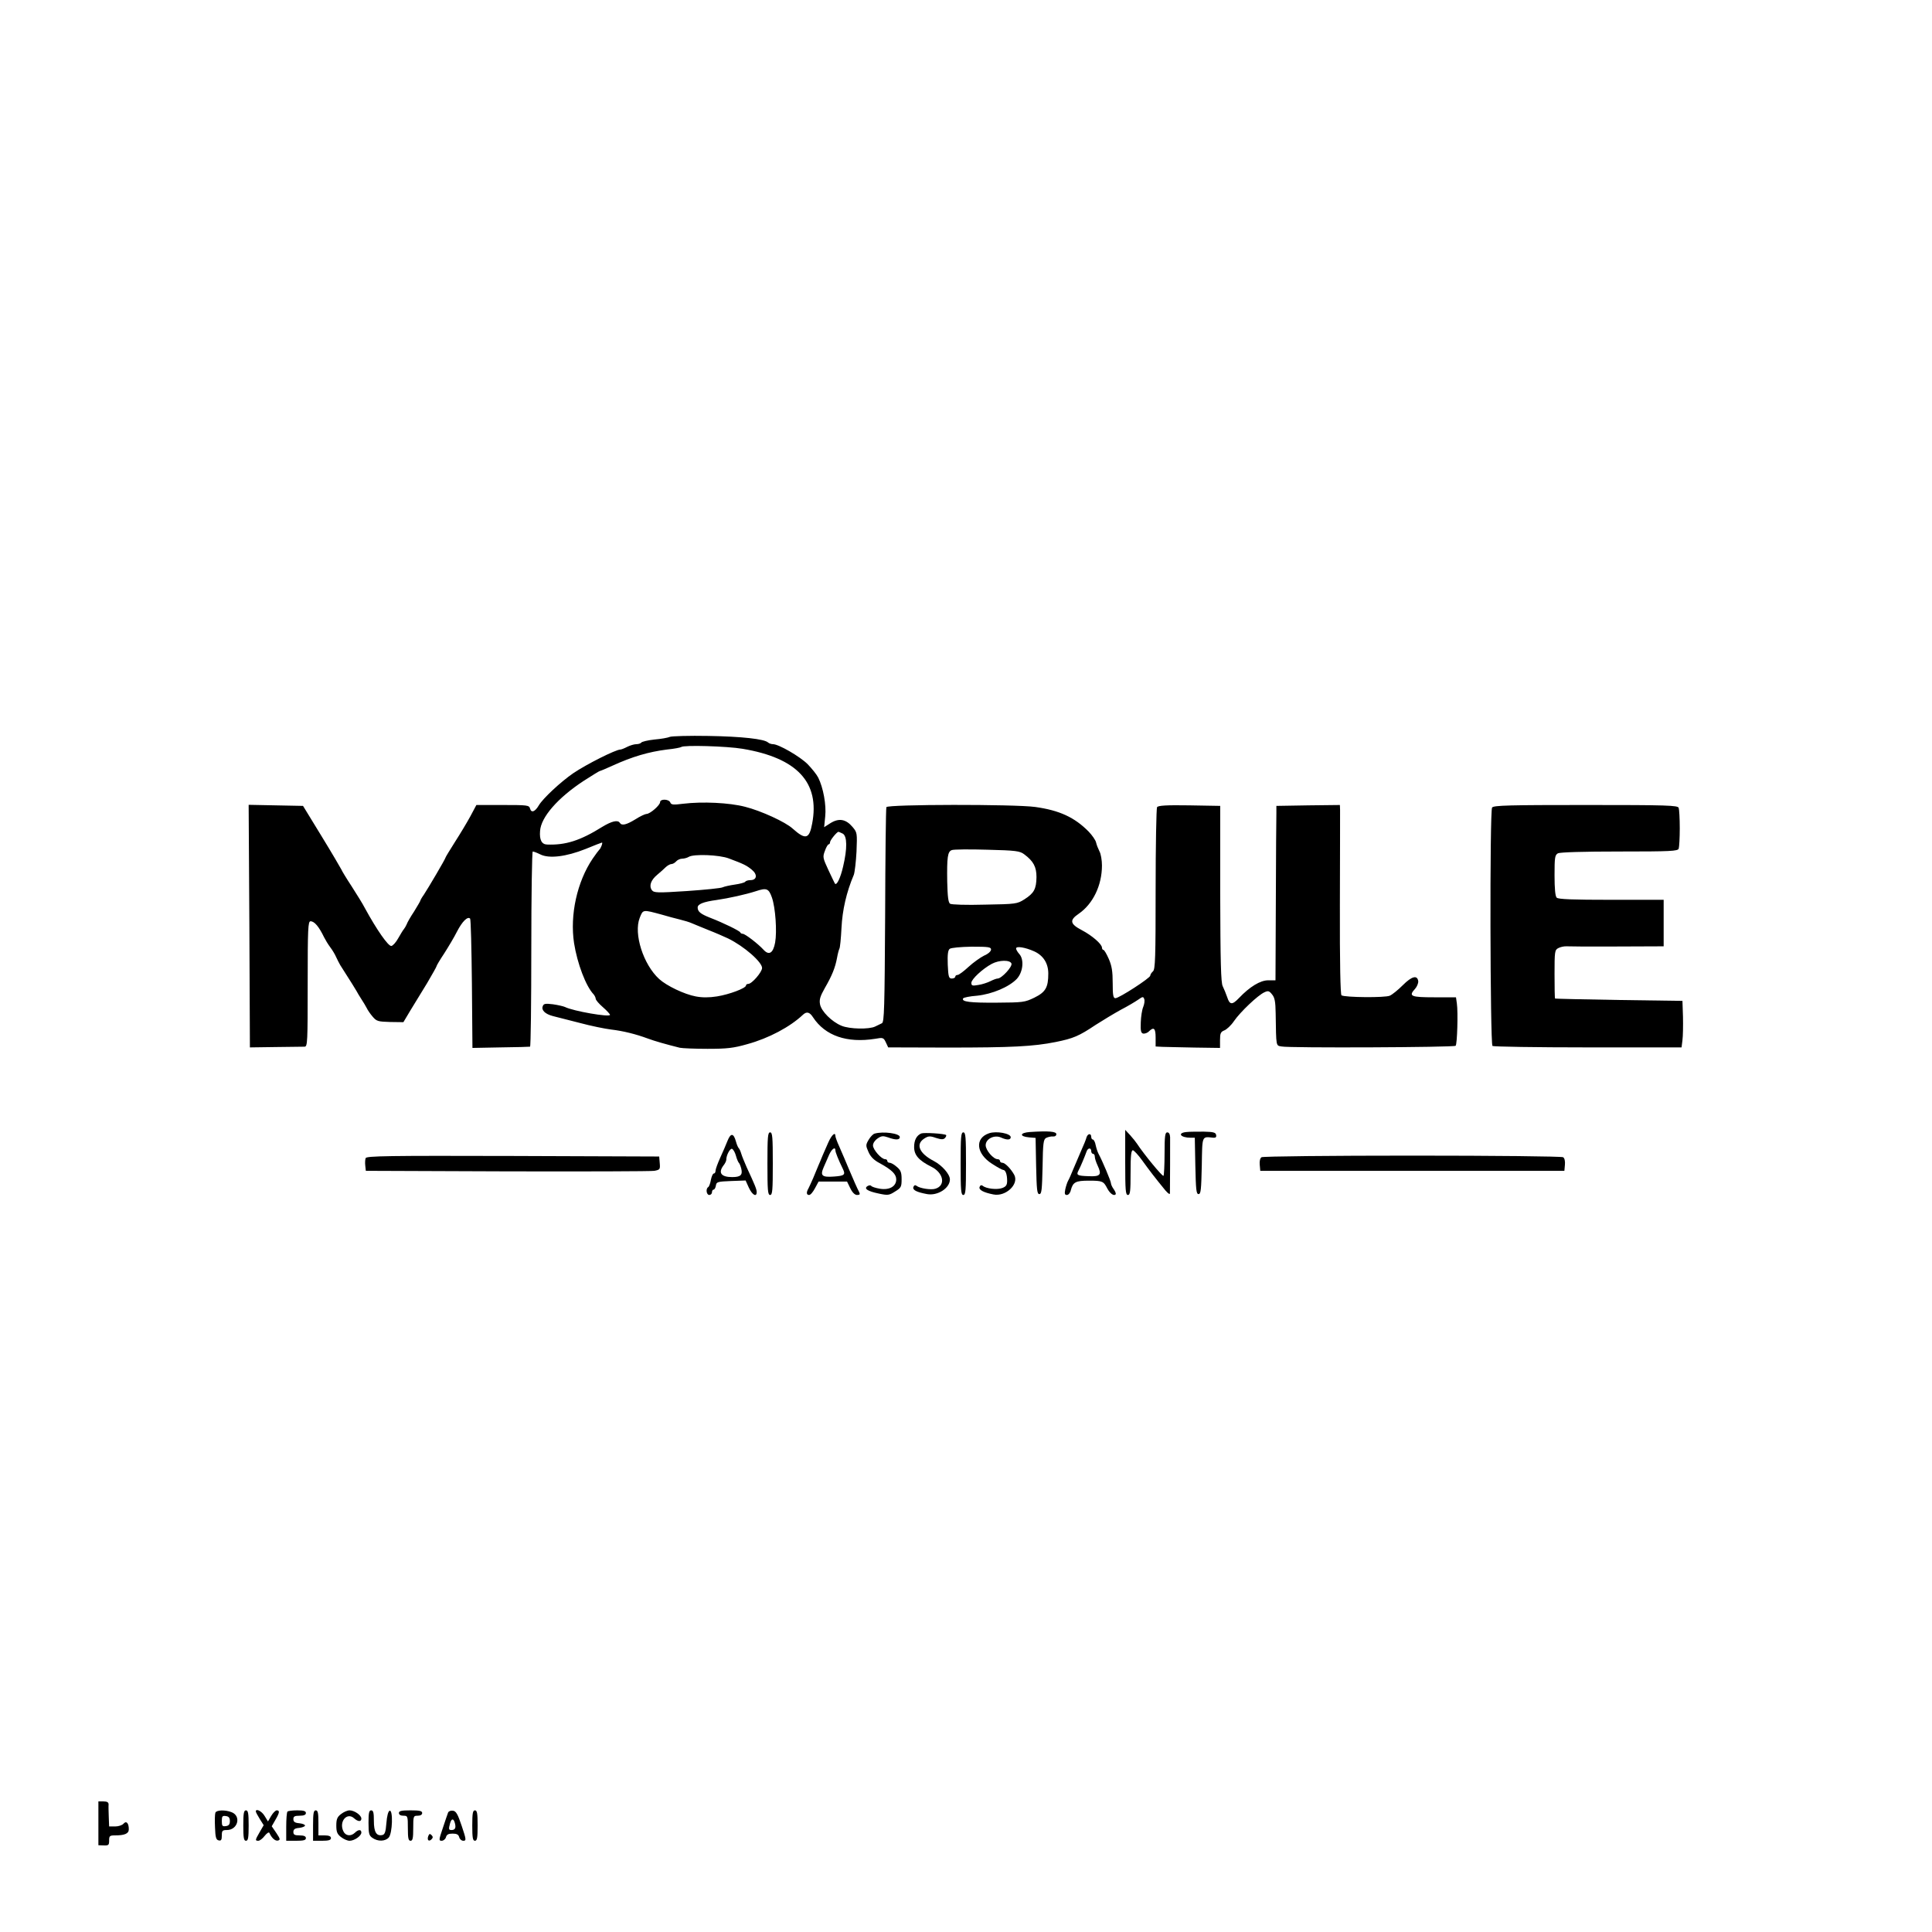 <?xml version="1.0" standalone="no"?>
<!DOCTYPE svg PUBLIC "-//W3C//DTD SVG 20010904//EN"
 "http://www.w3.org/TR/2001/REC-SVG-20010904/DTD/svg10.dtd">
<svg version="1.0" xmlns="http://www.w3.org/2000/svg"
 width="1080pt" height="1080pt" viewBox="0 0 1080 1080"
 preserveAspectRatio="xMidYMid meet">

<g transform="translate(0,1080) scale(0.1,-0.1)"
fill="#000000" stroke="none">
<path d="M3745 6681 c-11 -5 -50 -12 -87 -15 -37 -4 -70 -12 -73 -17 -4 -5
-16 -9 -28 -9 -12 0 -35 -7 -51 -15 -15 -8 -33 -15 -38 -15 -26 0 -189 -82
-263 -132 -70 -48 -170 -141 -193 -180 -21 -36 -42 -44 -49 -18 -5 19 -14 20
-153 20 l-147 0 -33 -62 c-19 -35 -58 -100 -87 -145 -29 -46 -53 -85 -53 -88
0 -6 -97 -171 -121 -207 -11 -15 -19 -30 -19 -32 0 -3 -16 -30 -35 -61 -20
-30 -39 -63 -42 -73 -4 -9 -11 -21 -16 -27 -5 -5 -18 -28 -31 -50 -12 -22 -29
-41 -38 -43 -17 -3 -82 90 -149 213 -11 22 -45 76 -73 120 -29 44 -55 87 -58
95 -4 8 -53 92 -110 185 l-104 170 -152 3 -152 3 4 -678 3 -678 144 2 c79 1
152 2 162 2 16 1 17 25 17 351 0 312 2 350 16 350 22 0 47 -30 76 -90 7 -14
22 -39 34 -55 13 -17 27 -41 33 -55 6 -14 17 -34 23 -45 64 -101 84 -132 91
-145 4 -8 16 -28 27 -45 11 -16 24 -39 30 -50 5 -11 20 -33 33 -48 22 -26 30
-28 98 -30 l74 -1 40 67 c22 36 64 105 93 152 28 48 52 90 52 93 0 4 19 36 43
72 23 36 56 91 72 123 29 56 59 86 73 72 4 -4 8 -168 10 -365 l3 -358 157 3
c86 1 160 3 165 4 4 0 7 246 7 546 0 300 4 545 8 545 5 0 24 -7 42 -16 49 -25
145 -13 253 30 48 20 90 36 92 36 6 0 -7 -34 -15 -40 -3 -3 -20 -25 -37 -50
-87 -129 -128 -314 -104 -472 18 -114 66 -241 109 -286 6 -7 12 -19 12 -25 0
-7 18 -28 40 -47 22 -19 40 -39 40 -43 0 -15 -207 21 -252 44 -9 4 -39 11 -67
15 -42 5 -52 4 -57 -11 -9 -22 14 -44 57 -55 19 -5 86 -22 149 -38 63 -17 142
-33 175 -37 69 -8 140 -26 205 -50 40 -15 104 -33 180 -52 14 -3 84 -6 155 -6
109 0 145 4 222 26 121 33 240 97 311 164 21 20 38 16 57 -14 68 -103 189
-145 347 -120 44 8 47 7 60 -20 l13 -28 330 -1 c362 0 481 6 606 31 99 20 130
33 224 96 39 25 102 63 140 84 39 20 82 46 98 57 24 17 28 18 33 4 4 -9 1 -29
-5 -44 -7 -16 -13 -55 -14 -87 -2 -48 1 -60 14 -63 9 -1 24 4 32 13 27 26 37
17 37 -35 l0 -50 38 -2 c20 -1 101 -2 180 -4 l142 -2 0 44 c0 38 4 46 24 54
13 5 38 28 54 52 35 51 134 145 170 161 21 10 27 8 43 -12 15 -18 19 -41 20
-105 3 -192 1 -180 34 -186 41 -9 963 -5 972 4 9 8 14 189 7 236 l-5 35 -121
0 c-131 0 -146 6 -108 47 11 12 19 32 18 43 -5 36 -36 28 -86 -22 -26 -26 -59
-53 -73 -59 -26 -12 -250 -10 -270 2 -6 4 -10 180 -9 507 1 276 1 514 1 530
l-1 27 -177 -2 -178 -3 0 -40 c-1 -22 -2 -241 -3 -487 l-2 -448 -41 0 c-44 0
-103 -36 -163 -99 -38 -40 -52 -39 -66 5 -7 20 -18 47 -25 61 -10 19 -13 136
-14 516 l0 492 -173 3 c-130 2 -173 -1 -180 -10 -4 -7 -8 -214 -8 -459 0 -385
-2 -448 -15 -459 -8 -7 -15 -18 -15 -24 0 -13 -174 -126 -195 -126 -12 0 -15
17 -15 85 0 65 -5 96 -22 135 -12 27 -25 50 -30 50 -4 0 -8 6 -8 13 -1 20 -55
67 -112 97 -67 35 -71 56 -18 92 80 55 130 159 130 270 0 29 -6 65 -14 79 -7
14 -16 36 -19 50 -3 13 -22 40 -41 60 -79 80 -163 119 -299 138 -116 16 -826
15 -832 -1 -3 -7 -6 -280 -7 -607 -3 -516 -5 -595 -18 -601 -8 -4 -25 -12 -37
-18 -33 -17 -144 -15 -189 4 -54 22 -113 81 -120 120 -5 26 1 45 27 91 40 69
58 114 68 168 4 23 10 45 13 51 4 5 9 58 12 117 5 99 27 198 69 297 5 14 12
72 15 130 4 103 4 106 -22 137 -37 44 -76 51 -123 22 l-36 -23 6 60 c7 64 -11
161 -39 217 -9 18 -36 51 -59 75 -43 43 -162 112 -194 112 -9 0 -21 4 -27 9
-20 20 -148 34 -334 37 -107 2 -204 -1 -215 -5z m407 -67 c304 -51 432 -188
388 -418 -16 -87 -37 -92 -109 -28 -40 37 -178 100 -266 122 -88 23 -239 30
-346 17 -56 -7 -67 -6 -72 7 -8 20 -57 21 -57 2 0 -17 -56 -66 -76 -66 -7 0
-36 -13 -62 -30 -51 -31 -76 -37 -87 -20 -11 18 -45 10 -98 -22 -123 -77 -205
-103 -309 -99 -30 1 -43 26 -39 76 5 77 99 185 244 280 47 30 87 55 90 55 3 0
34 13 69 29 114 52 204 78 306 91 41 4 76 11 80 14 12 12 256 5 344 -10z m559
-474 c25 -14 26 -83 2 -184 -14 -62 -36 -109 -46 -95 -1 2 -18 36 -36 75 -31
67 -33 73 -20 107 7 21 17 37 21 37 4 0 8 5 8 12 0 11 38 58 47 58 3 0 13 -5
24 -10z m1015 -116 c51 -38 68 -70 68 -127 -1 -67 -14 -90 -67 -124 -41 -26
-47 -27 -222 -30 -104 -3 -186 0 -194 5 -10 7 -14 39 -16 123 -2 137 2 169 26
177 9 4 99 5 198 2 161 -4 182 -7 207 -26z m-1651 -23 c83 -31 99 -39 128 -63
33 -27 28 -58 -8 -58 -13 0 -26 -4 -29 -9 -4 -5 -30 -12 -59 -16 -28 -4 -59
-11 -67 -15 -9 -5 -99 -14 -200 -21 -168 -11 -184 -10 -196 5 -17 24 -6 56 30
86 17 14 38 33 48 43 10 9 24 17 32 17 7 0 19 7 26 15 7 8 22 15 34 15 11 0
28 5 36 10 27 17 171 12 225 -9z m240 -218 c20 -57 29 -191 18 -252 -11 -59
-34 -74 -65 -40 -30 33 -103 89 -116 89 -6 0 -12 3 -14 8 -4 9 -94 53 -169 82
-53 21 -69 34 -69 57 0 19 32 32 106 42 69 10 163 31 219 49 60 20 72 16 90
-35z m-615 -96 c30 -9 75 -21 100 -27 25 -6 54 -15 65 -20 11 -5 54 -22 95
-39 41 -16 91 -38 110 -47 90 -44 190 -132 190 -165 0 -23 -57 -89 -77 -89 -7
0 -13 -4 -13 -9 0 -15 -93 -50 -162 -61 -44 -7 -83 -7 -119 0 -64 12 -162 59
-204 97 -89 81 -144 254 -109 342 19 48 16 47 124 18z m1840 -195 c0 -10 -17
-25 -39 -34 -20 -10 -60 -38 -87 -63 -27 -25 -54 -45 -61 -45 -7 0 -13 -4 -13
-10 0 -5 -9 -10 -19 -10 -17 0 -20 9 -23 78 -2 57 1 80 11 88 8 6 60 11 123
12 94 0 108 -2 108 -16z m241 -10 c51 -23 79 -67 79 -124 0 -78 -15 -104 -78
-135 -54 -26 -63 -27 -212 -28 -146 -1 -197 5 -186 24 3 5 38 12 78 15 85 9
179 49 222 94 35 38 42 108 14 139 -10 11 -18 25 -18 31 0 15 52 6 101 -16z
m-127 -68 c7 -17 -55 -84 -77 -84 -7 0 -25 -7 -41 -15 -16 -8 -46 -18 -67 -21
-34 -6 -39 -4 -39 12 0 20 62 78 114 106 41 22 102 23 110 2z"/>
<path d="M8341 6286 c-14 -16 -11 -1319 2 -1333 5 -4 244 -8 533 -8 l524 0 5
40 c3 22 4 81 3 130 l-3 90 -355 5 c-195 3 -356 7 -357 8 -2 1 -3 63 -3 137 0
125 1 135 21 145 11 6 32 11 47 10 15 -1 143 -2 285 -1 l257 1 0 130 0 130
-293 0 c-215 0 -296 3 -305 12 -8 8 -12 50 -12 125 0 101 2 113 19 123 13 6
140 10 344 10 287 0 326 2 331 16 3 9 6 60 6 114 0 54 -3 105 -6 114 -5 14
-61 16 -519 16 -423 0 -515 -2 -524 -14z"/>
<path d="M5529 4465 c-81 -27 -73 -114 17 -171 29 -19 57 -34 62 -34 13 0 22
-25 22 -61 0 -23 -6 -32 -27 -40 -29 -11 -90 -4 -109 12 -8 6 -14 4 -18 -6 -6
-16 21 -31 77 -42 68 -14 144 56 117 109 -18 33 -51 68 -67 68 -7 0 -13 5 -13
10 0 6 -6 10 -13 10 -24 0 -67 50 -67 78 0 36 49 60 86 43 33 -15 54 -14 54 2
0 21 -80 36 -121 22z"/>
<path d="M5757 4472 c-57 -4 -60 -25 -4 -30 l36 -3 3 -157 c3 -132 5 -157 18
-157 13 0 15 25 18 152 2 134 5 154 20 162 10 5 27 9 37 8 12 -1 20 4 20 13 0
15 -43 19 -148 12z"/>
<path d="M6290 4302 c0 -155 2 -182 15 -182 13 0 15 21 15 125 0 94 3 125 13
125 6 -1 30 -26 52 -57 38 -53 75 -101 130 -168 16 -18 25 -24 25 -15 1 26 1
284 1 313 -1 17 -6 27 -16 27 -12 0 -15 -20 -15 -118 0 -65 -3 -122 -6 -125
-6 -5 -109 120 -149 181 -5 8 -22 29 -37 46 l-28 30 0 -182z"/>
<path d="M6633 4472 c-54 -5 -34 -32 23 -32 l23 0 3 -157 c3 -133 5 -158 18
-158 13 0 15 25 18 158 3 172 -1 164 65 157 13 -1 18 4 15 16 -2 13 -15 17
-68 18 -36 0 -80 0 -97 -2z"/>
<path d="M4290 4295 c0 -149 2 -175 15 -175 13 0 15 26 15 175 0 149 -2 175
-15 175 -13 0 -15 -26 -15 -175z"/>
<path d="M4889 4463 c-8 -2 -23 -17 -33 -34 -17 -29 -17 -33 -1 -69 12 -27 31
-46 64 -63 67 -37 91 -61 91 -90 0 -39 -38 -61 -92 -52 -24 4 -45 11 -48 16
-3 4 -12 4 -20 -1 -23 -14 -1 -29 62 -42 51 -11 58 -10 91 11 34 21 37 26 37
69 0 38 -5 51 -27 69 -14 13 -32 23 -40 23 -7 0 -13 5 -13 10 0 6 -5 10 -12
10 -21 0 -68 53 -68 77 0 13 11 29 26 39 21 15 31 15 58 6 43 -16 66 -15 66 2
0 20 -92 33 -141 19z"/>
<path d="M5150 4464 c-26 -11 -40 -37 -40 -76 0 -45 26 -75 96 -110 69 -34 82
-105 23 -123 -24 -8 -88 2 -105 16 -8 6 -14 4 -18 -6 -6 -17 17 -29 76 -40 59
-11 128 33 128 82 0 29 -44 79 -90 103 -81 42 -103 93 -54 125 23 15 32 16 66
4 29 -9 41 -10 50 -1 6 6 9 14 7 17 -9 8 -122 15 -139 9z"/>
<path d="M5370 4295 c0 -149 2 -175 15 -175 13 0 15 26 15 175 0 149 -2 175
-15 175 -13 0 -15 -26 -15 -175z"/>
<path d="M4067 4423 c-8 -21 -27 -64 -41 -95 -14 -31 -26 -64 -26 -72 0 -9 -4
-16 -10 -16 -5 0 -12 -16 -16 -35 -3 -19 -10 -38 -15 -41 -15 -9 -10 -44 6
-44 8 0 15 7 15 15 0 8 4 15 9 15 5 0 11 10 13 23 3 20 9 22 84 25 l82 3 18
-40 c19 -41 44 -55 44 -25 0 16 -10 40 -56 139 -12 28 -26 61 -30 75 -4 14
-10 27 -13 30 -4 3 -12 20 -17 39 -13 47 -29 49 -47 4z m47 -84 c5 -19 13 -36
16 -39 4 -3 10 -18 14 -34 8 -34 -4 -46 -51 -46 -62 0 -80 24 -48 66 8 10 15
24 15 31 0 26 21 64 32 61 7 -3 17 -20 22 -39z"/>
<path d="M4630 4413 c-12 -27 -26 -59 -32 -73 -5 -14 -16 -38 -23 -55 -7 -16
-20 -48 -29 -70 -10 -22 -21 -48 -26 -57 -14 -24 -12 -38 3 -38 8 0 22 17 33
38 l20 37 79 0 80 0 18 -37 c12 -25 26 -38 38 -38 16 0 18 4 11 18 -10 18 -32
69 -58 130 -8 20 -19 46 -24 57 -5 11 -18 41 -29 67 -12 26 -21 52 -21 57 0
26 -21 7 -40 -36z m40 -44 c0 -10 16 -51 43 -106 14 -30 6 -36 -51 -40 -67 -5
-78 5 -58 51 9 20 23 52 31 71 15 33 35 47 35 24z"/>
<path d="M6074 4443 c-5 -17 -10 -30 -42 -103 -6 -14 -20 -47 -32 -75 -11 -27
-24 -57 -29 -65 -5 -9 -12 -30 -16 -48 -5 -25 -3 -32 9 -32 9 0 19 12 22 27
12 45 27 53 101 53 76 0 82 -3 103 -44 15 -28 36 -43 46 -33 4 3 -1 16 -10 29
-9 12 -16 28 -16 35 0 10 -48 125 -69 163 -5 9 -12 30 -16 48 -3 18 -11 32
-16 32 -5 0 -9 7 -9 15 0 21 -19 19 -26 -2z m26 -78 c0 -8 5 -15 10 -15 6 0
10 -7 10 -16 0 -9 7 -31 16 -50 24 -51 15 -62 -50 -59 -64 2 -71 6 -57 32 11
20 35 78 45 106 7 21 26 23 26 2z"/>
<path d="M2044 4326 c-3 -8 -4 -27 -2 -43 l3 -28 790 -3 c435 -1 805 0 823 3
31 6 33 8 30 43 l-3 37 -818 3 c-702 2 -818 0 -823 -12z"/>
<path d="M7052 4331 c-8 -5 -12 -22 -10 -42 l3 -34 850 0 850 0 3 34 c2 20 -2
37 -10 42 -7 5 -386 9 -843 9 -456 0 -836 -4 -843 -9z"/>
<path d="M550 608 l0 -123 30 -1 c27 -1 30 2 30 27 0 26 3 29 33 29 54 0 77
10 77 34 0 35 -14 50 -30 31 -7 -8 -28 -15 -46 -15 l-34 0 -2 53 c-1 28 -2 60
-1 70 0 12 -8 17 -29 17 l-28 0 0 -122z"/>
<path d="M1204 667 c-3 -8 -4 -45 -2 -83 2 -56 6 -69 21 -72 13 -3 17 3 17 27
0 27 3 31 28 31 62 0 82 79 26 100 -36 14 -84 12 -90 -3z m81 -47 c0 -18 -6
-26 -22 -28 -20 -3 -23 1 -23 28 0 27 3 31 23 28 16 -2 22 -10 22 -28z"/>
<path d="M1360 595 c0 -69 3 -85 15 -85 12 0 15 16 15 85 0 69 -3 85 -15 85
-12 0 -15 -16 -15 -85z"/>
<path d="M1430 674 c0 -4 10 -23 22 -42 l22 -35 -22 -38 c-26 -45 -27 -49 -8
-49 8 0 24 12 36 28 12 15 23 22 26 16 12 -28 32 -46 47 -43 15 4 14 9 -8 42
l-26 38 20 35 c24 41 26 54 8 54 -7 0 -21 -14 -31 -31 l-18 -31 -19 31 c-16
27 -49 43 -49 25z"/>
<path d="M1607 673 c-4 -3 -7 -42 -7 -85 l0 -78 55 0 c42 0 55 3 55 15 0 10
-11 15 -35 15 -28 0 -35 4 -35 19 0 15 8 21 33 23 17 2 32 8 32 13 0 6 -15 11
-32 13 -25 2 -33 8 -33 23 0 15 7 19 35 19 24 0 35 5 35 15 0 11 -12 15 -48
15 -27 0 -52 -3 -55 -7z"/>
<path d="M1750 595 l0 -85 50 0 c38 0 50 4 50 15 0 10 -11 15 -35 15 l-35 0 0
70 c0 56 -3 70 -15 70 -12 0 -15 -16 -15 -85z"/>
<path d="M1906 659 c-21 -16 -26 -29 -26 -64 0 -35 5 -48 26 -64 15 -12 36
-21 48 -21 27 0 66 27 66 46 0 18 -17 18 -36 -1 -23 -22 -53 -18 -65 9 -25 54
21 107 60 72 22 -20 41 -21 41 -2 0 19 -39 46 -66 46 -12 0 -33 -9 -48 -21z"/>
<path d="M2060 611 c0 -61 3 -72 22 -85 30 -21 71 -20 91 2 21 23 25 156 5
150 -8 -3 -15 -30 -18 -69 -4 -51 -9 -64 -23 -67 -33 -7 -47 17 -47 79 0 46
-3 59 -15 59 -12 0 -15 -14 -15 -69z"/>
<path d="M2230 665 c0 -9 9 -15 25 -15 24 0 25 -2 25 -70 0 -56 3 -70 15 -70
12 0 15 14 15 70 0 68 1 70 25 70 16 0 25 6 25 15 0 12 -14 15 -65 15 -51 0
-65 -3 -65 -15z"/>
<path d="M2505 668 c-3 -7 -16 -46 -29 -85 -23 -68 -24 -73 -7 -73 10 0 21 9
24 20 4 15 14 20 37 20 23 0 33 -5 37 -20 3 -11 13 -20 23 -20 17 0 17 6 -9
83 -22 66 -32 83 -49 85 -12 2 -24 -3 -27 -10z m38 -60 c7 -26 1 -38 -19 -38
-16 0 -17 5 -8 38 8 28 20 28 27 0z"/>
<path d="M2640 595 c0 -69 3 -85 15 -85 12 0 15 16 15 85 0 69 -3 85 -15 85
-12 0 -15 -16 -15 -85z"/>
<path d="M2394 536 c-8 -22 3 -33 18 -18 9 9 9 15 0 24 -9 9 -13 7 -18 -6z"/>
</g>
</svg>
